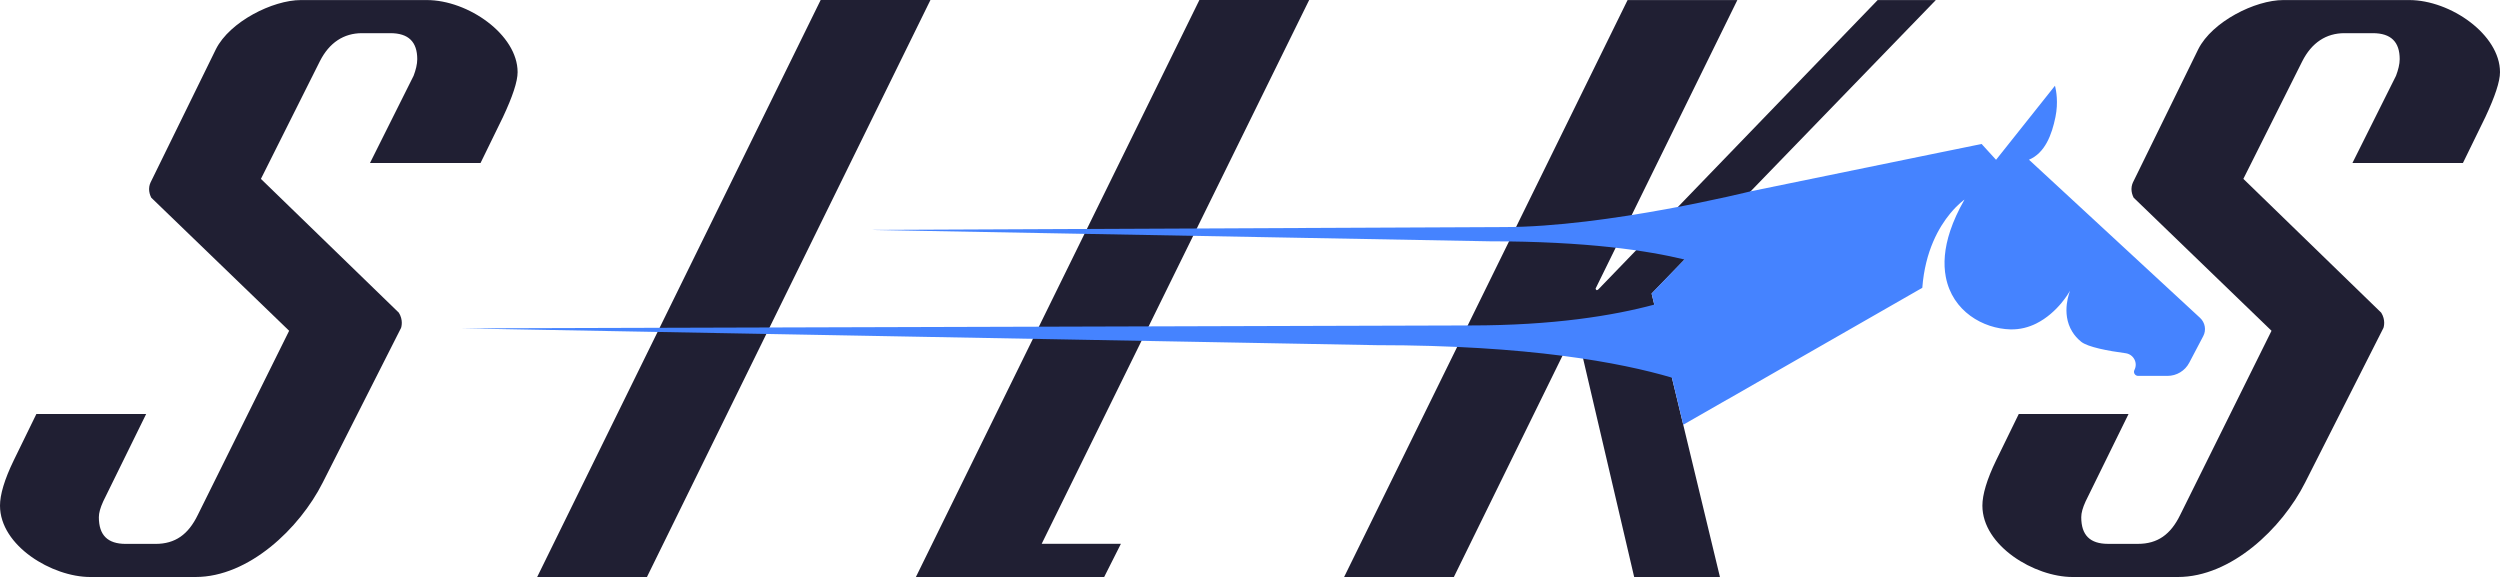 <svg width="90" height="21" viewBox="0 0 90 21" fill="none" xmlns="http://www.w3.org/2000/svg">
<path d="M23.29 20.772H19.338L29.544 0H33.496L23.29 20.772Z" fill="#201F33"/>
<path d="M37.5 19.578H40.352L39.75 20.772H32.972L43.178 0H47.13L37.5 19.578Z" fill="#201F33"/>
<path d="M67.596 0.002H69.69L59.458 10.569L61.918 20.772H58.83L56.736 11.815L52.339 20.772H48.388L58.593 0.002H62.545L57.442 10.387C57.442 10.387 57.442 10.413 57.468 10.438C57.493 10.464 57.545 10.413 57.545 10.413L67.596 0.002Z" fill="#201F33"/>
<path d="M85.725 11.258C85.805 11.388 85.831 11.517 85.831 11.621C85.831 11.726 85.805 11.803 85.805 11.803L82.985 17.371C82.148 19.032 80.316 20.772 78.405 20.772H74.611C73.249 20.772 71.366 19.655 71.366 18.202C71.366 17.812 71.523 17.267 71.864 16.566L72.675 14.905H76.627L75.083 18.047C74.977 18.28 74.925 18.462 74.925 18.619C74.925 19.267 75.24 19.579 75.894 19.579H76.966C77.674 19.579 78.144 19.241 78.485 18.541L81.775 11.908L76.811 7.116C76.759 7.012 76.733 6.909 76.733 6.804C76.733 6.674 76.784 6.571 76.784 6.571L79.14 1.767C79.638 0.781 81.181 0.002 82.201 0.002H86.729C88.22 0.002 90 1.247 90 2.598C90 2.936 89.817 3.48 89.476 4.208L88.665 5.869H84.687L86.257 2.727C86.335 2.519 86.389 2.311 86.389 2.13C86.389 1.507 86.074 1.194 85.42 1.194H84.4C83.746 1.194 83.222 1.532 82.881 2.207L80.761 6.439L85.725 11.258Z" fill="#201F33"/>
<path d="M14.359 11.258C14.439 11.388 14.465 11.517 14.465 11.622C14.465 11.726 14.439 11.803 14.439 11.803L11.619 17.371C10.782 19.032 8.95 20.772 7.039 20.772H3.245C1.884 20.772 0 19.655 0 18.202C0 17.812 0.157 17.267 0.498 16.566L1.309 14.905H5.261L3.717 18.047C3.611 18.281 3.559 18.462 3.559 18.619C3.559 19.267 3.874 19.58 4.528 19.58H5.6C6.308 19.58 6.778 19.242 7.119 18.541L10.409 11.908L5.445 7.116C5.393 7.012 5.367 6.909 5.367 6.804C5.367 6.674 5.419 6.571 5.419 6.571L7.774 1.768C8.272 0.781 9.815 0.002 10.835 0.002H15.363C16.854 0.002 18.634 1.248 18.634 2.598C18.634 2.936 18.451 3.48 18.11 4.208L17.299 5.869H13.319L14.89 2.727C14.969 2.519 15.021 2.312 15.021 2.13C15.021 1.507 14.706 1.194 14.053 1.194H13.032C12.378 1.194 11.854 1.532 11.514 2.207L9.393 6.44L14.359 11.258Z" fill="#201F33"/>
<path d="M79.202 11.443L77.779 10.128L74.716 7.296L73.043 5.75C73.621 5.507 73.866 4.851 73.996 4.214C74.105 3.683 74.02 3.256 73.989 3.127C73.983 3.102 73.978 3.087 73.978 3.087L73.91 3.173L71.858 5.753L71.338 5.183L70.362 5.383L69.875 5.482L64.468 6.591L63.016 6.889C63.016 6.889 57.852 8.175 54.126 8.175L31.325 8.277L53.629 8.687C57.142 8.687 59.346 9.027 60.639 9.342L59.456 10.564L59.554 10.966C58.084 11.362 55.933 11.716 52.93 11.716L16.639 11.821L49.554 12.426C55.024 12.426 58.337 13.049 60.188 13.595L60.597 15.29L62.172 14.388C62.175 14.39 62.177 14.392 62.177 14.392V14.387L66.124 12.125L66.205 12.079L69.203 10.361C69.304 9.025 69.809 8.167 70.209 7.683C70.492 7.341 70.722 7.185 70.722 7.185C70.493 7.585 70.325 7.958 70.209 8.306C69.995 8.948 69.959 9.502 70.049 9.97C70.285 11.208 71.394 11.834 72.377 11.858C72.724 11.866 73.032 11.781 73.3 11.649C73.694 11.454 74.002 11.159 74.212 10.907C74.377 10.707 74.484 10.535 74.525 10.463C74.525 10.463 74.179 11.264 74.604 11.945C74.682 12.071 74.784 12.191 74.921 12.302C75.159 12.495 75.897 12.634 76.522 12.716C76.809 12.755 76.971 13.062 76.84 13.318C76.789 13.416 76.861 13.532 76.973 13.532H78.029C78.358 13.532 78.66 13.35 78.812 13.06L79.317 12.1C79.432 11.884 79.385 11.612 79.202 11.443Z" fill="#4583FF"/>
</svg>
